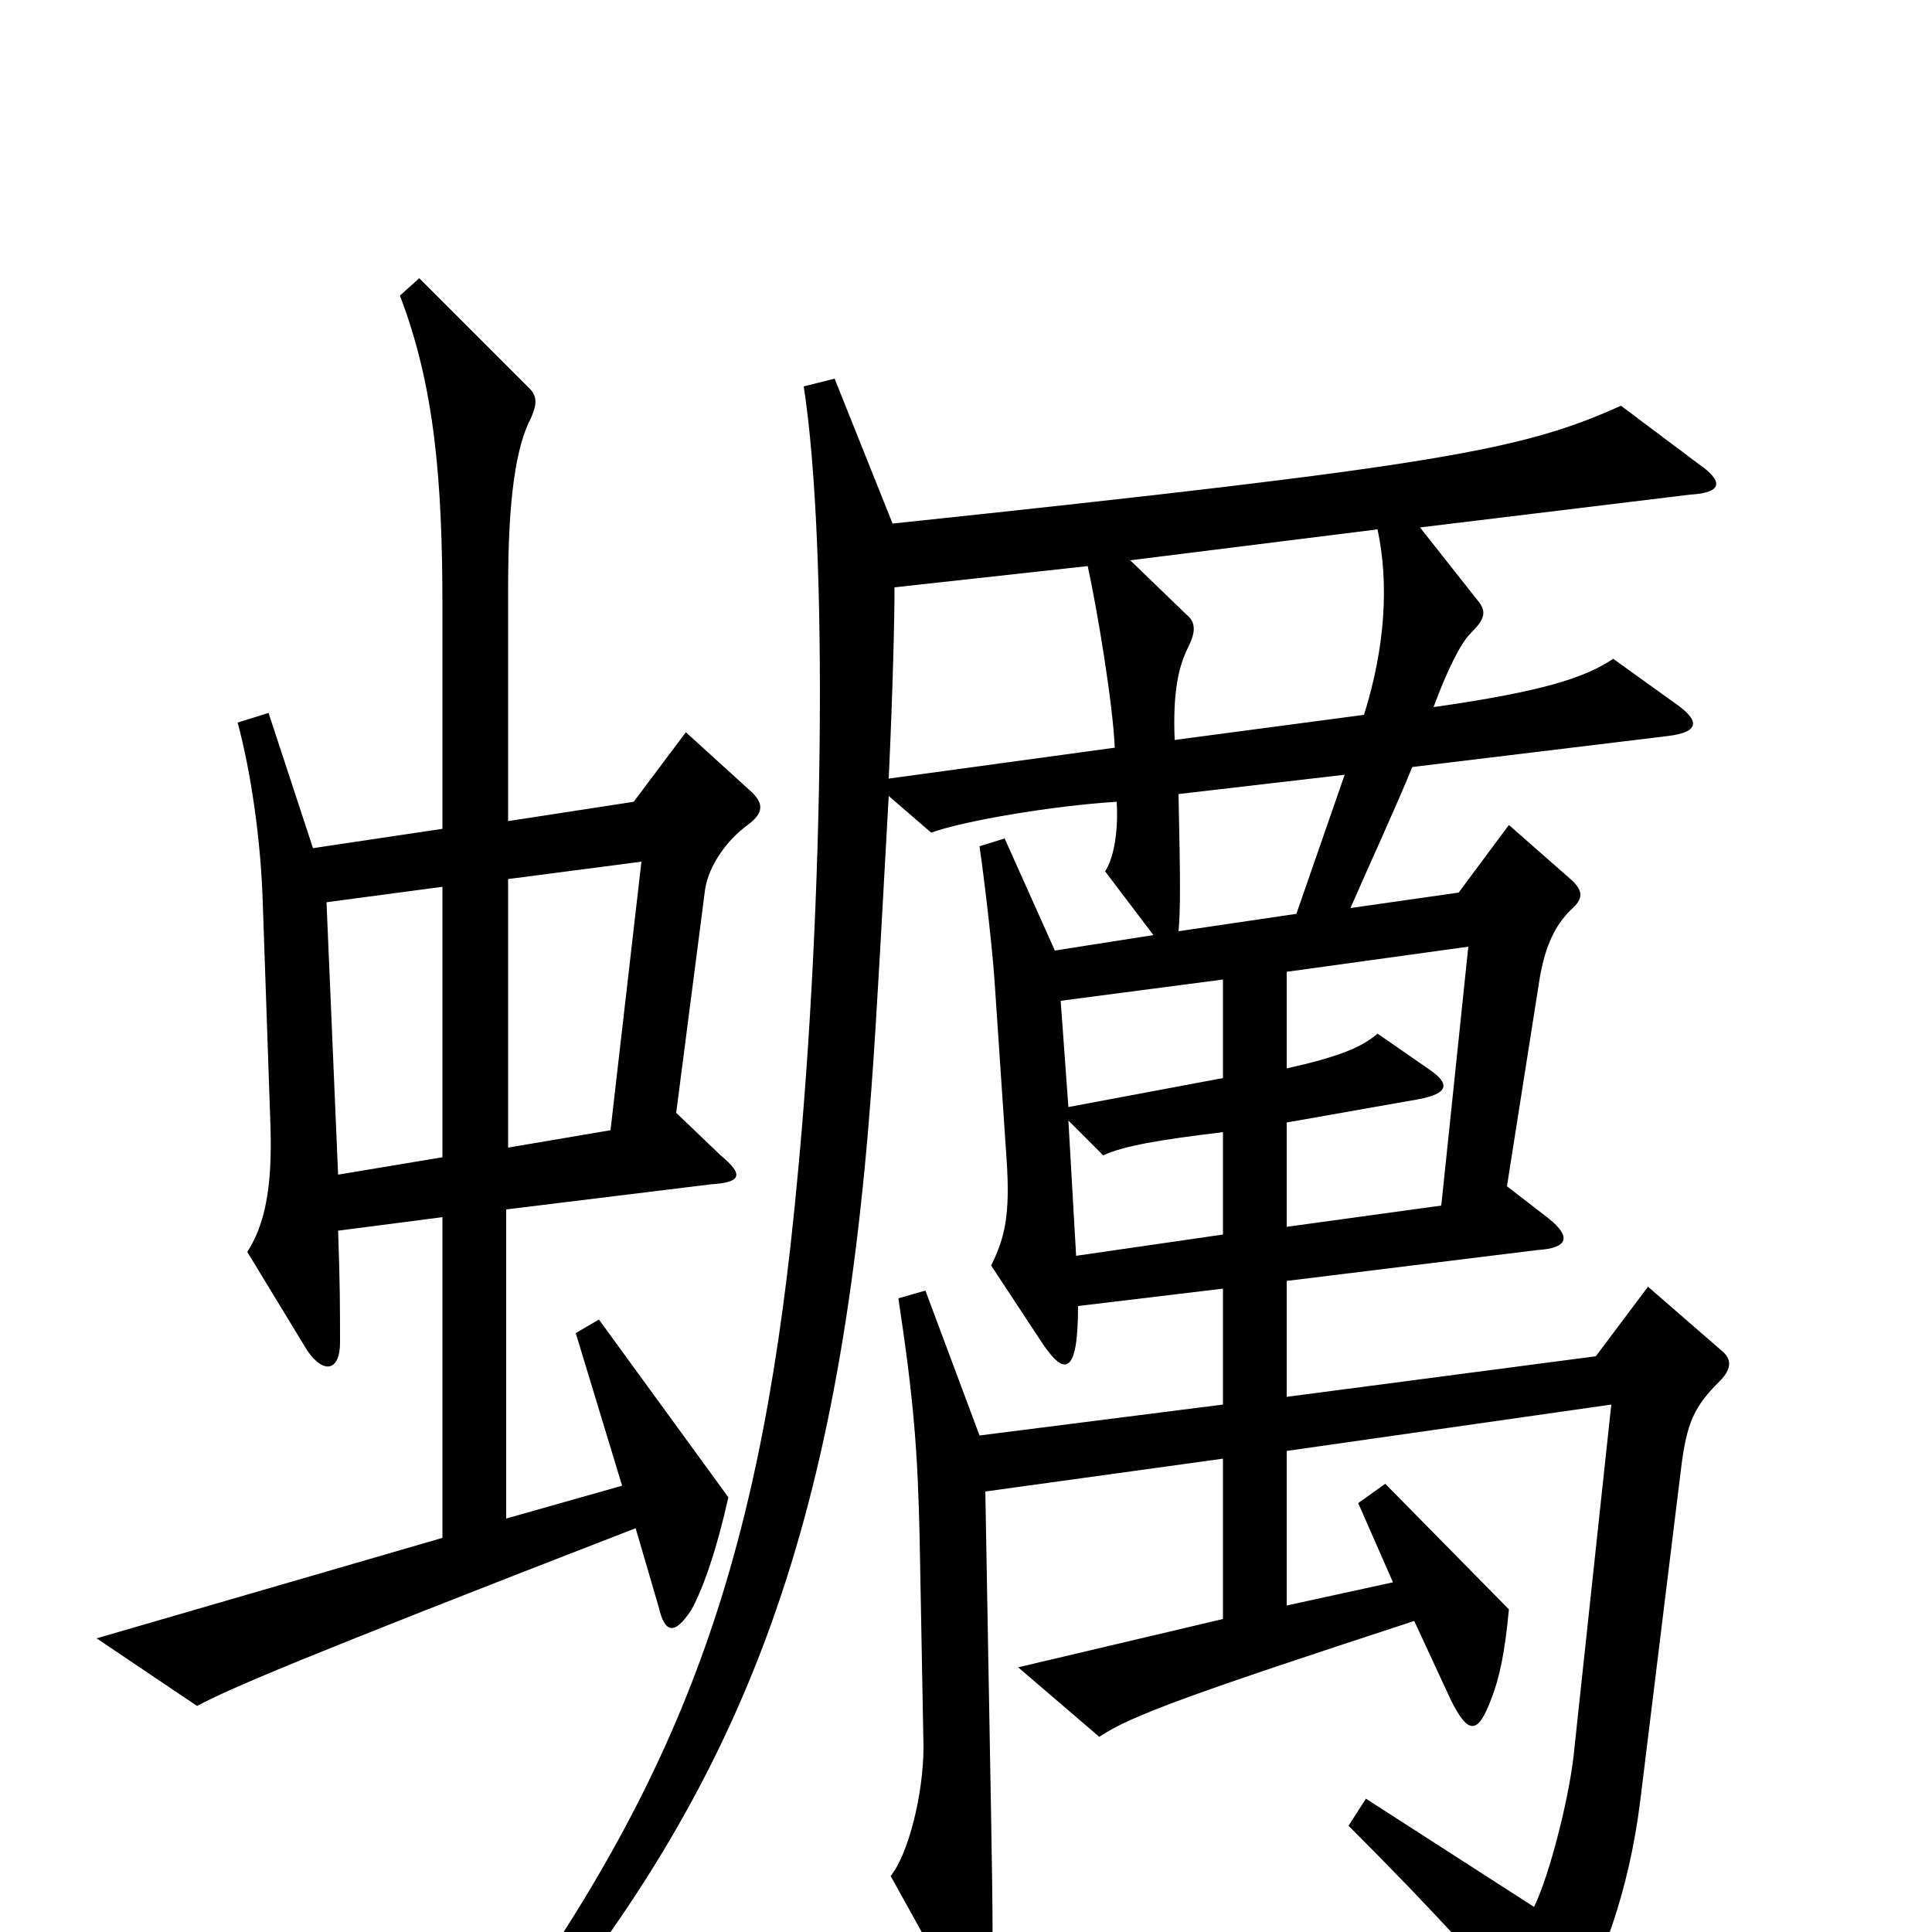 <svg xmlns="http://www.w3.org/2000/svg" viewBox="0 -1000 1000 1000">
	<path fill="#000000" d="M388 -591L355 -621L328 -585L263 -575V-696C263 -742 267 -769 275 -784C278 -791 278 -795 274 -799L217 -856L207 -847C225 -800 229 -751 229 -686V-571L162 -561L139 -631L123 -626C130 -600 135 -565 136 -533L140 -417C141 -385 137 -366 128 -352L159 -301C168 -288 176 -291 176 -305C176 -322 176 -336 175 -363L229 -370V-204L50 -152L102 -117C119 -126 151 -140 329 -209L341 -168C344 -155 349 -153 358 -167C364 -178 371 -198 377 -225L310 -317L298 -310L322 -231L262 -214V-374L368 -387C384 -388 385 -392 373 -402L350 -424L365 -540C367 -552 376 -565 387 -573C395 -579 396 -584 388 -591ZM891 -301L853 -334L826 -298L666 -277V-337L796 -353C812 -354 813 -360 802 -369L780 -386L797 -494C800 -511 805 -521 813 -529C820 -535 819 -539 814 -544L781 -573L755 -538L699 -530C709 -553 722 -581 731 -603L863 -619C880 -621 880 -627 867 -636L835 -659C820 -649 798 -642 742 -634C749 -653 756 -667 761 -672C768 -679 770 -683 765 -689L735 -727L875 -744C892 -745 892 -751 879 -760L839 -790C788 -767 746 -759 462 -729L432 -804L416 -800C429 -716 426 -530 413 -393C395 -196 356 -86 255 54L266 65C385 -77 434 -207 451 -436C454 -476 457 -535 460 -588L482 -569C498 -575 545 -583 578 -585C579 -568 576 -555 572 -549L597 -516L546 -508L520 -566L507 -562C510 -541 514 -506 515 -489L521 -400C523 -371 520 -359 513 -345L540 -304C551 -288 558 -288 558 -324L633 -333V-273L507 -257L479 -332L465 -328C473 -275 475 -249 476 -204L478 -96C478 -71 470 -40 461 -29L497 36C508 57 513 55 513 33C514 21 514 -5 513 -60L510 -228L633 -245V-162L527 -137L569 -101C585 -112 619 -124 732 -161L751 -120C760 -102 765 -102 772 -121C776 -131 779 -145 781 -167L717 -232L703 -222L721 -181L666 -169V-249L834 -273L815 -96C813 -72 802 -29 794 -13L707 -69L698 -55C743 -10 774 24 795 51C802 60 807 59 812 48C829 16 843 -20 849 -68L870 -239C873 -264 877 -272 890 -285C897 -292 896 -297 891 -301ZM713 -726C719 -698 717 -665 706 -630L608 -617C607 -642 610 -655 615 -665C619 -673 619 -678 614 -682L585 -710ZM577 -613L460 -597C462 -640 463 -678 463 -696L563 -707C568 -684 576 -636 577 -613ZM696 -599L671 -527L610 -518C611 -529 611 -543 610 -589ZM332 -554L316 -415L263 -406V-545ZM229 -401L175 -392L169 -533L229 -541ZM633 -442L553 -427L549 -482L633 -493ZM760 -510L746 -376L666 -365V-419L734 -431C750 -434 751 -439 739 -447L713 -465C705 -458 693 -453 666 -447V-497ZM633 -361L557 -350L553 -420L571 -402C582 -407 600 -410 633 -414Z"/>
</svg>